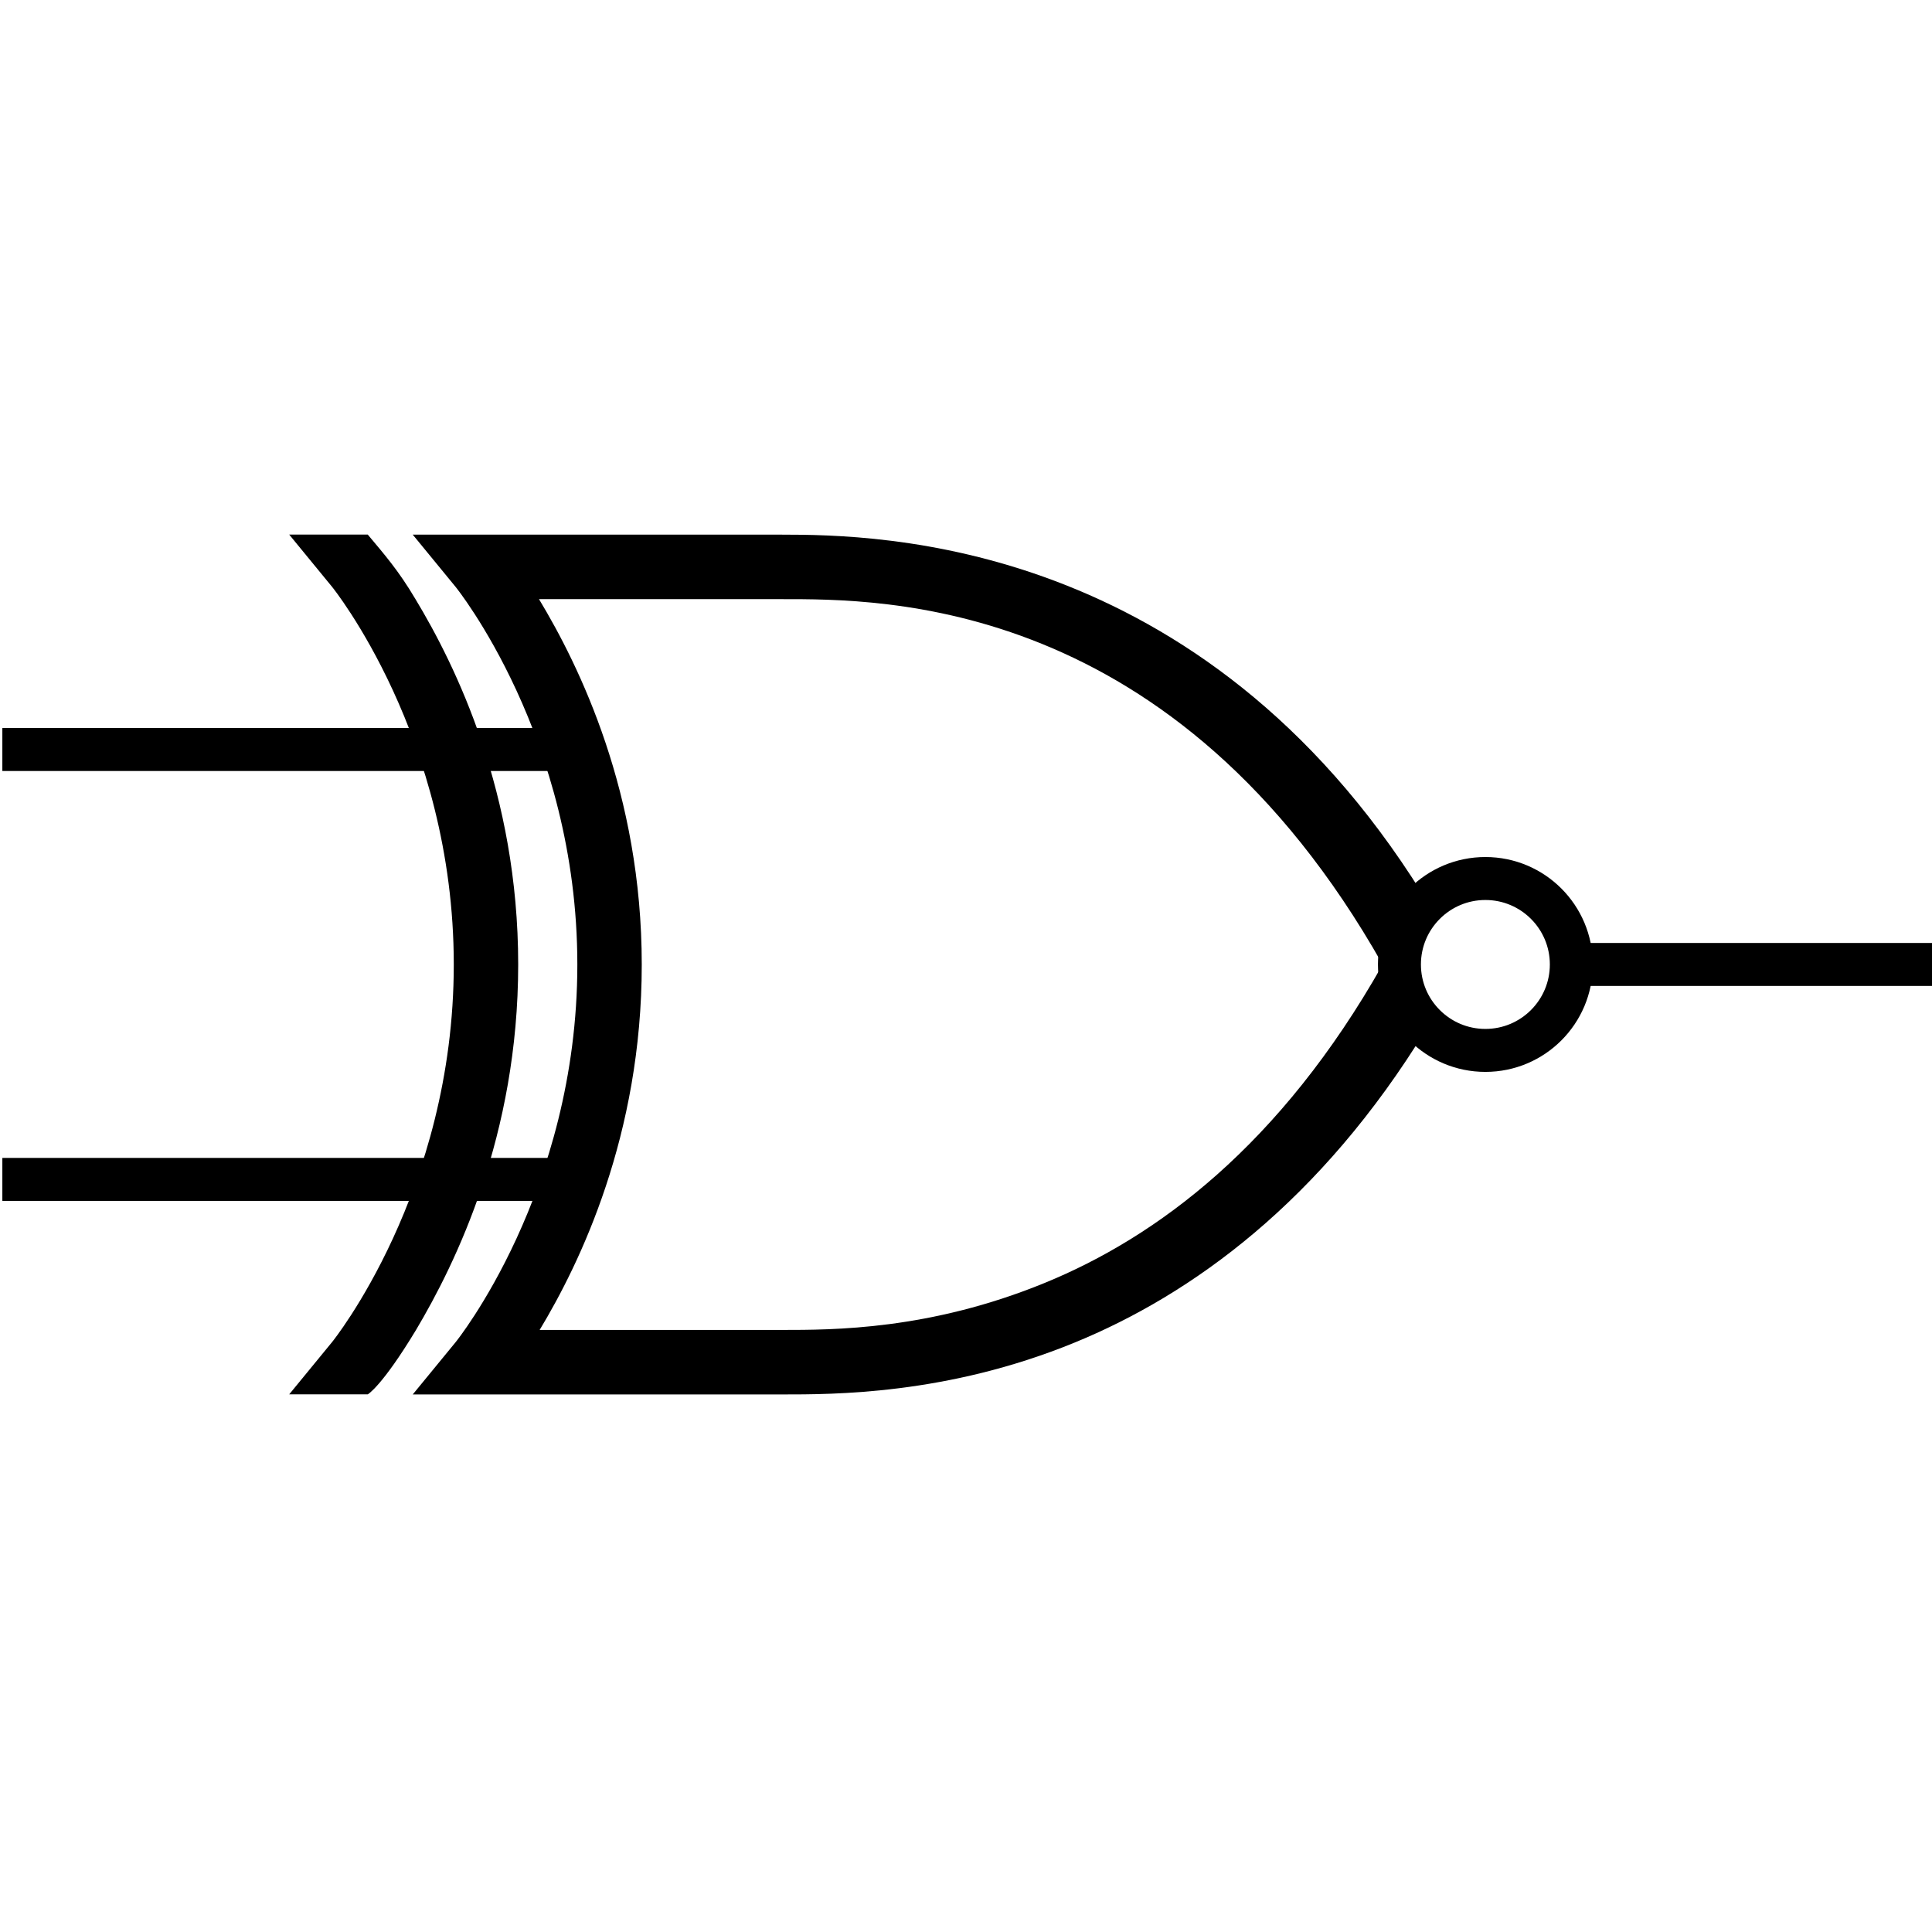 <?xml version="1.0" encoding="UTF-8" standalone="no"?>
<svg
   xmlns:dc="http://purl.org/dc/elements/1.1/"
   xmlns:cc="http://creativecommons.org/ns#"
   xmlns:rdf="http://www.w3.org/1999/02/22-rdf-syntax-ns#"
   xmlns:svg="http://www.w3.org/2000/svg"
   xmlns="http://www.w3.org/2000/svg"
   xmlns:sodipodi="http://sodipodi.sourceforge.net/DTD/sodipodi-0.dtd"
   xmlns:inkscape="http://www.inkscape.org/namespaces/inkscape"
   width="24"
   height="24"
   viewBox="0 0 6.35 6.35"
   version="1.1"
   id="svg8"
   inkscape:export-filename="/home/tommander/Programming.Pascal/hradla/graphics/gate-xnor.png"
   inkscape:export-xdpi="96"
   inkscape:export-ydpi="96"
   inkscape:version="1.0.1 (3bc2e813f5, 2020-09-07)"
   sodipodi:docname="gates.svg">
  <defs
     id="defs2">
    <inkscape:perspective
       sodipodi:type="inkscape:persp3d"
       inkscape:vp_x="0 : 15 : 1"
       inkscape:vp_y="0 : 1000 : 0"
       inkscape:vp_z="50 : 15 : 1"
       inkscape:persp3d-origin="25 : 10 : 1"
       id="perspective2714" />
    <inkscape:perspective
       sodipodi:type="inkscape:persp3d"
       inkscape:vp_x="0 : 0.5 : 1"
       inkscape:vp_y="0 : 1000 : 0"
       inkscape:vp_z="1 : 0.5 : 1"
       inkscape:persp3d-origin="0.5 : 0.33333333 : 1"
       id="perspective2806" />
    <inkscape:perspective
       id="perspective2819"
       inkscape:persp3d-origin="372.04724 : 350.78739 : 1"
       inkscape:vp_z="744.09448 : 526.18109 : 1"
       inkscape:vp_y="0 : 1000 : 0"
       inkscape:vp_x="0 : 526.18109 : 1"
       sodipodi:type="inkscape:persp3d" />
    <inkscape:perspective
       id="perspective2777"
       inkscape:persp3d-origin="75 : 40 : 1"
       inkscape:vp_z="150 : 60 : 1"
       inkscape:vp_y="0 : 1000 : 0"
       inkscape:vp_x="0 : 60 : 1"
       sodipodi:type="inkscape:persp3d" />
    <inkscape:perspective
       id="perspective3275"
       inkscape:persp3d-origin="50 : 33.333333 : 1"
       inkscape:vp_z="100 : 50 : 1"
       inkscape:vp_y="0 : 1000 : 0"
       inkscape:vp_x="0 : 50 : 1"
       sodipodi:type="inkscape:persp3d" />
    <inkscape:perspective
       id="perspective5533"
       inkscape:persp3d-origin="32 : 21.333333 : 1"
       inkscape:vp_z="64 : 32 : 1"
       inkscape:vp_y="0 : 1000 : 0"
       inkscape:vp_x="0 : 32 : 1"
       sodipodi:type="inkscape:persp3d" />
    <inkscape:perspective
       sodipodi:type="inkscape:persp3d"
       inkscape:vp_x="0 : 15 : 1"
       inkscape:vp_y="0 : 1000 : 0"
       inkscape:vp_z="50 : 15 : 1"
       inkscape:persp3d-origin="25 : 10 : 1"
       id="perspective2714-7" />
    <inkscape:perspective
       sodipodi:type="inkscape:persp3d"
       inkscape:vp_x="0 : 0.5 : 1"
       inkscape:vp_y="0 : 1000 : 0"
       inkscape:vp_z="1 : 0.5 : 1"
       inkscape:persp3d-origin="0.5 : 0.33333333 : 1"
       id="perspective2806-5" />
    <inkscape:perspective
       id="perspective2819-3"
       inkscape:persp3d-origin="372.04724 : 350.78739 : 1"
       inkscape:vp_z="744.09448 : 526.18109 : 1"
       inkscape:vp_y="0 : 1000 : 0"
       inkscape:vp_x="0 : 526.18109 : 1"
       sodipodi:type="inkscape:persp3d" />
    <inkscape:perspective
       id="perspective2777-5"
       inkscape:persp3d-origin="75 : 40 : 1"
       inkscape:vp_z="150 : 60 : 1"
       inkscape:vp_y="0 : 1000 : 0"
       inkscape:vp_x="0 : 60 : 1"
       sodipodi:type="inkscape:persp3d" />
    <inkscape:perspective
       id="perspective3275-6"
       inkscape:persp3d-origin="50 : 33.333333 : 1"
       inkscape:vp_z="100 : 50 : 1"
       inkscape:vp_y="0 : 1000 : 0"
       inkscape:vp_x="0 : 50 : 1"
       sodipodi:type="inkscape:persp3d" />
    <inkscape:perspective
       id="perspective5533-2"
       inkscape:persp3d-origin="32 : 21.333333 : 1"
       inkscape:vp_z="64 : 32 : 1"
       inkscape:vp_y="0 : 1000 : 0"
       inkscape:vp_x="0 : 32 : 1"
       sodipodi:type="inkscape:persp3d" />
    <inkscape:perspective
       id="perspective2557"
       inkscape:persp3d-origin="25 : 16.666667 : 1"
       inkscape:vp_z="50 : 25 : 1"
       inkscape:vp_y="0 : 1000 : 0"
       inkscape:vp_x="0 : 25 : 1"
       sodipodi:type="inkscape:persp3d" />
    <inkscape:perspective
       sodipodi:type="inkscape:persp3d"
       inkscape:vp_x="0 : 15 : 1"
       inkscape:vp_y="0 : 1000 : 0"
       inkscape:vp_z="50 : 15 : 1"
       inkscape:persp3d-origin="25 : 10 : 1"
       id="perspective2714-0" />
    <inkscape:perspective
       sodipodi:type="inkscape:persp3d"
       inkscape:vp_x="0 : 0.5 : 1"
       inkscape:vp_y="0 : 1000 : 0"
       inkscape:vp_z="1 : 0.5 : 1"
       inkscape:persp3d-origin="0.5 : 0.33333333 : 1"
       id="perspective2806-6" />
    <inkscape:perspective
       id="perspective2819-2"
       inkscape:persp3d-origin="372.04724 : 350.78739 : 1"
       inkscape:vp_z="744.09448 : 526.18109 : 1"
       inkscape:vp_y="0 : 1000 : 0"
       inkscape:vp_x="0 : 526.18109 : 1"
       sodipodi:type="inkscape:persp3d" />
    <inkscape:perspective
       id="perspective2777-6"
       inkscape:persp3d-origin="75 : 40 : 1"
       inkscape:vp_z="150 : 60 : 1"
       inkscape:vp_y="0 : 1000 : 0"
       inkscape:vp_x="0 : 60 : 1"
       sodipodi:type="inkscape:persp3d" />
    <inkscape:perspective
       id="perspective3275-1"
       inkscape:persp3d-origin="50 : 33.333333 : 1"
       inkscape:vp_z="100 : 50 : 1"
       inkscape:vp_y="0 : 1000 : 0"
       inkscape:vp_x="0 : 50 : 1"
       sodipodi:type="inkscape:persp3d" />
    <inkscape:perspective
       id="perspective5533-8"
       inkscape:persp3d-origin="32 : 21.333333 : 1"
       inkscape:vp_z="64 : 32 : 1"
       inkscape:vp_y="0 : 1000 : 0"
       inkscape:vp_x="0 : 32 : 1"
       sodipodi:type="inkscape:persp3d" />
    <inkscape:perspective
       sodipodi:type="inkscape:persp3d"
       inkscape:vp_x="0 : 15 : 1"
       inkscape:vp_y="0 : 1000 : 0"
       inkscape:vp_z="50 : 15 : 1"
       inkscape:persp3d-origin="25 : 10 : 1"
       id="perspective2714-3" />
    <inkscape:perspective
       sodipodi:type="inkscape:persp3d"
       inkscape:vp_x="0 : 0.5 : 1"
       inkscape:vp_y="0 : 1000 : 0"
       inkscape:vp_z="1 : 0.5 : 1"
       inkscape:persp3d-origin="0.5 : 0.33333333 : 1"
       id="perspective2806-61" />
    <inkscape:perspective
       id="perspective2819-29"
       inkscape:persp3d-origin="372.04724 : 350.78739 : 1"
       inkscape:vp_z="744.09448 : 526.18109 : 1"
       inkscape:vp_y="0 : 1000 : 0"
       inkscape:vp_x="0 : 526.18109 : 1"
       sodipodi:type="inkscape:persp3d" />
    <inkscape:perspective
       id="perspective2777-3"
       inkscape:persp3d-origin="75 : 40 : 1"
       inkscape:vp_z="150 : 60 : 1"
       inkscape:vp_y="0 : 1000 : 0"
       inkscape:vp_x="0 : 60 : 1"
       sodipodi:type="inkscape:persp3d" />
    <inkscape:perspective
       id="perspective3275-19"
       inkscape:persp3d-origin="50 : 33.333333 : 1"
       inkscape:vp_z="100 : 50 : 1"
       inkscape:vp_y="0 : 1000 : 0"
       inkscape:vp_x="0 : 50 : 1"
       sodipodi:type="inkscape:persp3d" />
    <inkscape:perspective
       id="perspective5533-4"
       inkscape:persp3d-origin="32 : 21.333333 : 1"
       inkscape:vp_z="64 : 32 : 1"
       inkscape:vp_y="0 : 1000 : 0"
       inkscape:vp_x="0 : 32 : 1"
       sodipodi:type="inkscape:persp3d" />
    <inkscape:perspective
       id="perspective2557-7"
       inkscape:persp3d-origin="25 : 16.666667 : 1"
       inkscape:vp_z="50 : 25 : 1"
       inkscape:vp_y="0 : 1000 : 0"
       inkscape:vp_x="0 : 25 : 1"
       sodipodi:type="inkscape:persp3d" />
    <inkscape:perspective
       sodipodi:type="inkscape:persp3d"
       inkscape:vp_x="0 : 15 : 1"
       inkscape:vp_y="0 : 1000 : 0"
       inkscape:vp_z="50 : 15 : 1"
       inkscape:persp3d-origin="25 : 10 : 1"
       id="perspective2714-6" />
    <inkscape:perspective
       sodipodi:type="inkscape:persp3d"
       inkscape:vp_x="0 : 0.5 : 1"
       inkscape:vp_y="0 : 1000 : 0"
       inkscape:vp_z="1 : 0.5 : 1"
       inkscape:persp3d-origin="0.5 : 0.33333333 : 1"
       id="perspective2806-1" />
    <inkscape:perspective
       id="perspective2819-5"
       inkscape:persp3d-origin="372.04724 : 350.78739 : 1"
       inkscape:vp_z="744.09448 : 526.18109 : 1"
       inkscape:vp_y="0 : 1000 : 0"
       inkscape:vp_x="0 : 526.18109 : 1"
       sodipodi:type="inkscape:persp3d" />
    <inkscape:perspective
       id="perspective2777-54"
       inkscape:persp3d-origin="75 : 40 : 1"
       inkscape:vp_z="150 : 60 : 1"
       inkscape:vp_y="0 : 1000 : 0"
       inkscape:vp_x="0 : 60 : 1"
       sodipodi:type="inkscape:persp3d" />
    <inkscape:perspective
       id="perspective3275-7"
       inkscape:persp3d-origin="50 : 33.333333 : 1"
       inkscape:vp_z="100 : 50 : 1"
       inkscape:vp_y="0 : 1000 : 0"
       inkscape:vp_x="0 : 50 : 1"
       sodipodi:type="inkscape:persp3d" />
    <inkscape:perspective
       id="perspective5533-6"
       inkscape:persp3d-origin="32 : 21.333333 : 1"
       inkscape:vp_z="64 : 32 : 1"
       inkscape:vp_y="0 : 1000 : 0"
       inkscape:vp_x="0 : 32 : 1"
       sodipodi:type="inkscape:persp3d" />
    <inkscape:perspective
       id="perspective2557-5"
       inkscape:persp3d-origin="25 : 16.666667 : 1"
       inkscape:vp_z="50 : 25 : 1"
       inkscape:vp_y="0 : 1000 : 0"
       inkscape:vp_x="0 : 25 : 1"
       sodipodi:type="inkscape:persp3d" />
    <inkscape:perspective
       sodipodi:type="inkscape:persp3d"
       inkscape:vp_x="0 : 15 : 1"
       inkscape:vp_y="0 : 1000 : 0"
       inkscape:vp_z="50 : 15 : 1"
       inkscape:persp3d-origin="25 : 10 : 1"
       id="perspective2714-4" />
    <inkscape:perspective
       sodipodi:type="inkscape:persp3d"
       inkscape:vp_x="0 : 0.5 : 1"
       inkscape:vp_y="0 : 1000 : 0"
       inkscape:vp_z="1 : 0.5 : 1"
       inkscape:persp3d-origin="0.5 : 0.33333333 : 1"
       id="perspective2806-3" />
    <inkscape:perspective
       id="perspective2819-0"
       inkscape:persp3d-origin="372.04724 : 350.78739 : 1"
       inkscape:vp_z="744.09448 : 526.18109 : 1"
       inkscape:vp_y="0 : 1000 : 0"
       inkscape:vp_x="0 : 526.18109 : 1"
       sodipodi:type="inkscape:persp3d" />
    <inkscape:perspective
       id="perspective2777-7"
       inkscape:persp3d-origin="75 : 40 : 1"
       inkscape:vp_z="150 : 60 : 1"
       inkscape:vp_y="0 : 1000 : 0"
       inkscape:vp_x="0 : 60 : 1"
       sodipodi:type="inkscape:persp3d" />
    <inkscape:perspective
       id="perspective3275-8"
       inkscape:persp3d-origin="50 : 33.333333 : 1"
       inkscape:vp_z="100 : 50 : 1"
       inkscape:vp_y="0 : 1000 : 0"
       inkscape:vp_x="0 : 50 : 1"
       sodipodi:type="inkscape:persp3d" />
    <inkscape:perspective
       id="perspective5533-68"
       inkscape:persp3d-origin="32 : 21.333333 : 1"
       inkscape:vp_z="64 : 32 : 1"
       inkscape:vp_y="0 : 1000 : 0"
       inkscape:vp_x="0 : 32 : 1"
       sodipodi:type="inkscape:persp3d" />
    <inkscape:perspective
       id="perspective2557-8"
       inkscape:persp3d-origin="25 : 16.666667 : 1"
       inkscape:vp_z="50 : 25 : 1"
       inkscape:vp_y="0 : 1000 : 0"
       inkscape:vp_x="0 : 25 : 1"
       sodipodi:type="inkscape:persp3d" />
    <inkscape:perspective
       sodipodi:type="inkscape:persp3d"
       inkscape:vp_x="0 : 15 : 1"
       inkscape:vp_y="0 : 1000 : 0"
       inkscape:vp_z="50 : 15 : 1"
       inkscape:persp3d-origin="25 : 10 : 1"
       id="perspective2714-8" />
    <inkscape:perspective
       sodipodi:type="inkscape:persp3d"
       inkscape:vp_x="0 : 0.5 : 1"
       inkscape:vp_y="0 : 1000 : 0"
       inkscape:vp_z="1 : 0.5 : 1"
       inkscape:persp3d-origin="0.5 : 0.33333333 : 1"
       id="perspective2806-7" />
    <inkscape:perspective
       id="perspective2819-1"
       inkscape:persp3d-origin="372.04724 : 350.78739 : 1"
       inkscape:vp_z="744.09448 : 526.18109 : 1"
       inkscape:vp_y="0 : 1000 : 0"
       inkscape:vp_x="0 : 526.18109 : 1"
       sodipodi:type="inkscape:persp3d" />
    <inkscape:perspective
       id="perspective2777-72"
       inkscape:persp3d-origin="75 : 40 : 1"
       inkscape:vp_z="150 : 60 : 1"
       inkscape:vp_y="0 : 1000 : 0"
       inkscape:vp_x="0 : 60 : 1"
       sodipodi:type="inkscape:persp3d" />
    <inkscape:perspective
       id="perspective3275-72"
       inkscape:persp3d-origin="50 : 33.333333 : 1"
       inkscape:vp_z="100 : 50 : 1"
       inkscape:vp_y="0 : 1000 : 0"
       inkscape:vp_x="0 : 50 : 1"
       sodipodi:type="inkscape:persp3d" />
    <inkscape:perspective
       id="perspective5533-26"
       inkscape:persp3d-origin="32 : 21.333333 : 1"
       inkscape:vp_z="64 : 32 : 1"
       inkscape:vp_y="0 : 1000 : 0"
       inkscape:vp_x="0 : 32 : 1"
       sodipodi:type="inkscape:persp3d" />
    <inkscape:perspective
       id="perspective2557-1"
       inkscape:persp3d-origin="25 : 16.666667 : 1"
       inkscape:vp_z="50 : 25 : 1"
       inkscape:vp_y="0 : 1000 : 0"
       inkscape:vp_x="0 : 25 : 1"
       sodipodi:type="inkscape:persp3d" />
    <inkscape:perspective
       sodipodi:type="inkscape:persp3d"
       inkscape:vp_x="0 : 15 : 1"
       inkscape:vp_y="0 : 1000 : 0"
       inkscape:vp_z="50 : 15 : 1"
       inkscape:persp3d-origin="25 : 10 : 1"
       id="perspective2714-73" />
    <inkscape:perspective
       sodipodi:type="inkscape:persp3d"
       inkscape:vp_x="0 : 0.5 : 1"
       inkscape:vp_y="0 : 1000 : 0"
       inkscape:vp_z="1 : 0.5 : 1"
       inkscape:persp3d-origin="0.5 : 0.33333333 : 1"
       id="perspective2806-65" />
    <inkscape:perspective
       id="perspective2819-6"
       inkscape:persp3d-origin="372.04724 : 350.78739 : 1"
       inkscape:vp_z="744.09448 : 526.18109 : 1"
       inkscape:vp_y="0 : 1000 : 0"
       inkscape:vp_x="0 : 526.18109 : 1"
       sodipodi:type="inkscape:persp3d" />
    <inkscape:perspective
       id="perspective2777-39"
       inkscape:persp3d-origin="75 : 40 : 1"
       inkscape:vp_z="150 : 60 : 1"
       inkscape:vp_y="0 : 1000 : 0"
       inkscape:vp_x="0 : 60 : 1"
       sodipodi:type="inkscape:persp3d" />
    <inkscape:perspective
       id="perspective3275-4"
       inkscape:persp3d-origin="50 : 33.333333 : 1"
       inkscape:vp_z="100 : 50 : 1"
       inkscape:vp_y="0 : 1000 : 0"
       inkscape:vp_x="0 : 50 : 1"
       sodipodi:type="inkscape:persp3d" />
    <inkscape:perspective
       id="perspective5533-81"
       inkscape:persp3d-origin="32 : 21.333333 : 1"
       inkscape:vp_z="64 : 32 : 1"
       inkscape:vp_y="0 : 1000 : 0"
       inkscape:vp_x="0 : 32 : 1"
       sodipodi:type="inkscape:persp3d" />
    <inkscape:perspective
       id="perspective2557-2"
       inkscape:persp3d-origin="25 : 16.666667 : 1"
       inkscape:vp_z="50 : 25 : 1"
       inkscape:vp_y="0 : 1000 : 0"
       inkscape:vp_x="0 : 25 : 1"
       sodipodi:type="inkscape:persp3d" />
  </defs>
  <sodipodi:namedview
     id="base"
     pagecolor="#ffffff"
     bordercolor="#666666"
     borderopacity="1.0"
     inkscape:pageopacity="0.0"
     inkscape:pageshadow="2"
     inkscape:zoom="3.959798"
     inkscape:cx="-50.196595"
     inkscape:cy="-0.45437764"
     inkscape:document-units="px"
     inkscape:current-layer="layer1"
     inkscape:document-rotation="0"
     showgrid="false"
     units="px"
     inkscape:window-width="2560"
     inkscape:window-height="1011"
     inkscape:window-x="0"
     inkscape:window-y="0"
     inkscape:window-maximized="1" />
  <g
     inkscape:label="Layer 1"
     inkscape:groupmode="layer"
     id="layer1">
    <g
       id="g1712"
       transform="matrix(0.267,0,0,0.267,8.884,21.099)">
      <path
         style="fill:none;stroke:#000000;stroke-width:0.529;stroke-linecap:butt;stroke-linejoin:miter;stroke-opacity:1"
         d="m -16.93,-14.069 c 5.292,0 6.615,0 6.615,0"
         id="path3059"
         sodipodi:nodetypes="cc" />
      <path
         style="fill:none;stroke:#000000;stroke-width:0.529;stroke-linecap:butt;stroke-linejoin:miter;stroke-opacity:1"
         d="m -27.248,-16.715 h -6.879"
         id="path3061" />
      <path
         style="fill:none;stroke:#000000;stroke-width:0.529;stroke-linecap:butt;stroke-linejoin:miter;stroke-opacity:1"
         d="m -26.984,-11.423 h -7.144"
         id="path3944" />
      <path
         style="font-style:normal;font-variant:normal;font-weight:normal;font-stretch:normal;font-size:medium;line-height:normal;font-family:'Bitstream Vera Sans';-inkscape-font-specification:'Bitstream Vera Sans';text-indent:0;text-align:start;text-decoration:none;text-decoration-line:none;letter-spacing:normal;word-spacing:normal;text-transform:none;writing-mode:lr-tb;direction:ltr;text-anchor:start;display:inline;overflow:visible;visibility:visible;fill:#000000;fill-opacity:1;stroke:none;stroke-width:0.794;marker:none;enable-background:accumulate"
         d="m -27.513,-19.361 v 0.378 9.827 0.378 h 0.378 5.04 c 2.981,0 5.292,-2.381 5.292,-5.292 0,-2.91 -2.31,-5.292 -5.292,-5.292 0,0 0,0 -5.04,0 z m 0.756,0.756 c 2.111,0 3.456,0 4.032,0 0.315,0 0.472,0 0.551,0 0.039,0 0.061,0 0.071,0 0.005,0 0.007,0 0.008,0 2.583,0 4.41,2.021 4.41,4.536 0,2.514 -1.953,4.536 -4.536,4.536 h -4.536 z"
         id="path2884"
         sodipodi:nodetypes="ccccccsccccsssssccc" />
    </g>
    <g
       id="g1730"
       transform="translate(-2.032,6.21)">
      <path
         style="fill:none;stroke:#000000;stroke-width:0.141;stroke-linecap:butt;stroke-linejoin:miter;stroke-opacity:1"
         d="M 6.832,16.166 H 8.46"
         id="path3059-2"
         sodipodi:nodetypes="cc" />
      <path
         style="fill:none;stroke:#000000;stroke-width:0.141;stroke-linecap:butt;stroke-linejoin:miter;stroke-opacity:1"
         d="M 3.803,16.166 H 2.11"
         id="path3061-7" />
      <path
         style="display:inline;overflow:visible;visibility:visible;fill:#000000;fill-opacity:1;stroke:none;stroke-width:0.212;stroke-linejoin:miter;stroke-opacity:1;marker:none;enable-background:accumulate"
         d="m 3.729,14.585 v 0.17 2.821 0.17 l 0.152,-0.075 2.894,-1.41 0.201,-0.095 -0.201,-0.095 -2.894,-1.41 z m 0.212,0.339 2.548,1.241 -2.548,1.241 z"
         id="path2638"
         sodipodi:nodetypes="cccccccccccccc" />
    </g>
    <g
       id="g1719"
       transform="matrix(0.267,0,0,0.267,17.579,17.289)">
      <path
         style="fill:none;stroke:#000000;stroke-width:0.529;stroke-linecap:butt;stroke-linejoin:miter;stroke-opacity:1"
         d="m -15.136,0.314 c 3.575,0 4.469,0 4.469,0"
         id="path3059-20"
         sodipodi:nodetypes="cc" />
      <path
         style="fill:none;stroke:#000000;stroke-width:0.529;stroke-linecap:butt;stroke-linejoin:miter;stroke-opacity:1"
         d="m -27.6,-2.332 h -6.879"
         id="path3061-2" />
      <path
         style="fill:none;stroke:#000000;stroke-width:0.529;stroke-linecap:butt;stroke-linejoin:miter;stroke-opacity:1"
         d="m -27.336,2.96 h -7.144"
         id="path3944-3" />
      <path
         style="font-style:normal;font-variant:normal;font-weight:normal;font-stretch:normal;font-size:medium;line-height:normal;font-family:'Bitstream Vera Sans';-inkscape-font-specification:'Bitstream Vera Sans';text-indent:0;text-align:start;text-decoration:none;text-decoration-line:none;letter-spacing:normal;word-spacing:normal;text-transform:none;writing-mode:lr-tb;direction:ltr;text-anchor:start;display:inline;overflow:visible;visibility:visible;fill:#000000;fill-opacity:1;stroke:none;stroke-width:0.794;marker:none;enable-background:accumulate"
         d="m -27.865,-4.977 v 0.378 9.827 0.378 h 0.378 5.04 c 2.981,0 5.292,-2.381 5.292,-5.292 0,-2.91 -2.31,-5.292 -5.292,-5.292 0,0 0,0 -5.04,0 z m 0.756,0.756 c 2.111,0 3.456,0 4.032,0 0.315,0 0.472,0 0.551,0 0.039,0 0.061,0 0.071,0 0.005,0 0.007,0 0.008,0 2.583,0 4.41,2.021 4.41,4.536 0,2.514 -1.953,4.536 -4.536,4.536 h -4.536 z"
         id="path2884-7"
         sodipodi:nodetypes="ccccccsccccsssssccc" />
      <circle
         style="display:inline;overflow:visible;visibility:visible;fill:none;fill-opacity:1;stroke:#000000;stroke-width:0.529;stroke-linejoin:miter;stroke-opacity:1;marker:none;enable-background:accumulate"
         id="path4008"
         cx="-16.223"
         cy="0.314"
         r="1.058" />
    </g>
    <g
       id="g1693"
       transform="matrix(0.266,0,0,0.266,9.568,11.948)">
      <path
         style="fill:none;stroke:#000000;stroke-width:0.529;stroke-linecap:butt;stroke-linejoin:miter;stroke-opacity:1"
         d="m 12.161,1.338 c 5.58,0 4.464,0 4.464,0"
         id="path3059-5"
         sodipodi:nodetypes="cc" />
      <path
         style="fill:none;stroke:#000000;stroke-width:0.529;stroke-linecap:butt;stroke-linejoin:miter;stroke-opacity:1"
         d="M -0.308,-1.308 H -7.187"
         id="path3061-0" />
      <path
         style="fill:none;stroke:#000000;stroke-width:0.529;stroke-linecap:butt;stroke-linejoin:miter;stroke-opacity:1"
         d="M -0.043,3.984 H -7.187"
         id="path3944-36" />
      <path
         style="fill:#000000;fill-opacity:1;fill-rule:evenodd;stroke:none;stroke-width:0.794;stroke-linecap:butt;stroke-linejoin:miter;stroke-opacity:1"
         d="m -2.135,-3.953 0.529,0.645 c 0,0 1.497,1.852 1.497,4.647 0,2.795 -1.497,4.647 -1.497,4.647 l -0.529,0.645 h 0.835 3.704 c 0.637,3e-7 2.035,0.006 3.605,-0.637 C 7.465,5.397 9.071,4.237 10.384,2.063 L 10.077,1.338 10.384,0.615 C 7.653,-3.901 3.617,-3.953 2.404,-3.953 h -3.704 z m 1.554,0.794 H 2.404 c 1.239,0 4.838,-0.034 7.4,4.498 C 8.543,3.568 7.021,4.694 5.645,5.257 4.227,5.838 3.041,5.836 2.404,5.836 H -0.572 C -0.077,5.014 0.684,3.442 0.684,1.338 c 0,-2.11 -0.77,-3.678 -1.265,-4.498 z"
         id="path4973"
         sodipodi:nodetypes="ccsccccscccccccccsccsc" />
      <circle
         style="display:inline;overflow:visible;visibility:visible;fill:none;fill-opacity:1;stroke:#000000;stroke-width:0.529;stroke-linejoin:miter;stroke-opacity:1;marker:none;enable-background:accumulate"
         id="path2604"
         cx="11.069"
         cy="1.338"
         r="1.058" />
    </g>
    <g
       id="g1725"
       transform="translate(-5.564,6.245)">
      <path
         style="fill:none;stroke:#000000;stroke-width:0.144;stroke-linecap:butt;stroke-linejoin:miter;stroke-opacity:1"
         d="m 19.522,15.973 h 1.211"
         id="path3059-7"
         sodipodi:nodetypes="cc" />
      <path
         style="fill:none;stroke:#000000;stroke-width:0.144;stroke-linecap:butt;stroke-linejoin:miter;stroke-opacity:1"
         d="m 16.106,15.973 h -1.723"
         id="path3061-4"
         sodipodi:nodetypes="cc" />
      <path
         style="display:inline;overflow:visible;visibility:visible;fill:#000000;fill-opacity:1;stroke:none;stroke-width:0.215;stroke-linejoin:miter;stroke-opacity:1;marker:none;enable-background:accumulate"
         d="m 16.034,14.364 v 0.173 2.871 0.173 l 0.151,-0.076 2.805,-1.398 -0.025,-0.281 -2.78,-1.386 z m 0.223,0.345 2.524,1.263 -2.524,1.263 z"
         id="path2638-5"
         sodipodi:nodetypes="ccccccccccccc" />
      <circle
         style="display:inline;overflow:visible;visibility:visible;fill:none;fill-opacity:1;stroke:#000000;stroke-width:0.144;stroke-linejoin:miter;stroke-opacity:1;marker:none;enable-background:accumulate"
         id="path2671"
         cx="19.225"
         cy="15.973"
         r="0.287" />
    </g>
    <g
       id="g1706"
       transform="matrix(0.267,0,0,0.267,1.323,16.385)">
      <path
         style="fill:none;stroke:#000000;stroke-width:0.529;stroke-linecap:butt;stroke-linejoin:miter;stroke-opacity:1"
         d="m 10.767,-14 c 5.292,0 6.615,0 6.615,0"
         id="path3059-1"
         sodipodi:nodetypes="cc" />
      <path
         style="fill:none;stroke:#000000;stroke-width:0.529;stroke-linecap:butt;stroke-linejoin:miter;stroke-opacity:1"
         d="M 0.448,-16.646 H -6.431"
         id="path3061-49" />
      <path
         style="fill:none;stroke:#000000;stroke-width:0.529;stroke-linecap:butt;stroke-linejoin:miter;stroke-opacity:1"
         d="M 0.713,-11.354 H -6.431"
         id="path3944-2" />
      <path
         style="fill:#000000;fill-opacity:1;fill-rule:evenodd;stroke:none;stroke-width:0.794;stroke-linecap:butt;stroke-linejoin:miter;stroke-opacity:1"
         d="m -1.379,-19.291 0.529,0.645 c 0,0 1.497,1.852 1.497,4.647 0,2.795 -1.497,4.647 -1.497,4.647 l -0.529,0.645 h 0.835 3.704 c 0.637,3e-7 2.035,0.006 3.605,-0.637 1.57,-0.643 3.317,-1.943 4.68,-4.465 l -0.347,-0.19 0.347,-0.19 c -2.726,-5.044 -7.026,-5.101 -8.285,-5.101 h -3.704 z m 1.554,0.794 H 3.16 c 1.239,0 4.838,-0.034 7.4,4.498 -1.261,2.23 -2.784,3.356 -4.159,3.919 -1.418,0.581 -2.604,0.579 -3.241,0.579 H 0.184 c 0.496,-0.822 1.257,-2.394 1.257,-4.498 0,-2.11 -0.77,-3.678 -1.265,-4.498 z"
         id="path4973-6"
         sodipodi:nodetypes="ccsccccscccccccccsccsc" />
    </g>
    <g
       id="g1686"
       transform="matrix(0.267,0,0,0.267,-6.506,7.596)">
      <path
         style="fill:none;stroke:#000000;stroke-width:0.529;stroke-linecap:butt;stroke-linejoin:miter;stroke-opacity:1"
         d="m 43.799,-16.577 c 3.528,0 4.41,0 4.41,0"
         id="path3059-59"
         sodipodi:nodetypes="cc" />
      <path
         style="fill:none;stroke:#000000;stroke-width:0.529;stroke-linecap:butt;stroke-linejoin:miter;stroke-opacity:1"
         d="M 31.113,-19.223 H 24.396"
         id="path3061-490" />
      <path
         style="fill:none;stroke:#000000;stroke-width:0.529;stroke-linecap:butt;stroke-linejoin:miter;stroke-opacity:1"
         d="m 31.371,-13.931 h -6.975"
         id="path3944-9" />
      <path
         id="path3516"
         style="fill:#000000;fill-opacity:1;fill-rule:evenodd;stroke:none;stroke-width:0.794;stroke-linecap:butt;stroke-linejoin:miter;stroke-opacity:1"
         d="m 29.489,-12.079 c -0.423,0.7 -0.595,0.794 -0.595,0.794 h -0.967 l 0.529,-0.645 c 0,0 1.497,-1.852 1.497,-4.647 0,-2.795 -1.497,-4.647 -1.497,-4.647 l -0.529,-0.645 h 0.967 c 0.207,0.248 0.376,0.438 0.587,0.794 0.495,0.82 1.265,2.388 1.265,4.498 0,2.104 -0.766,3.672 -1.257,4.498 z"
         sodipodi:nodetypes="ccccsccccsc" />
      <path
         style="fill:#000000;fill-opacity:1;fill-rule:evenodd;stroke:none;stroke-width:0.794;stroke-linecap:butt;stroke-linejoin:miter;stroke-opacity:1"
         d="m 29.448,-21.868 0.529,0.645 c 0,0 1.497,1.852 1.497,4.647 0,2.795 -1.497,4.647 -1.497,4.647 l -0.529,0.645 h 0.835 3.704 c 0.637,0 2.035,0.006 3.605,-0.637 1.442,-0.59 3.032,-1.734 4.338,-3.87 l -0.27,-0.786 0.215,-0.872 c -2.729,-4.368 -6.689,-4.419 -7.888,-4.419 h -3.704 z m 1.554,0.794 h 2.985 c 1.239,0 4.838,-0.034 7.4,4.498 -1.261,2.23 -2.784,3.356 -4.159,3.919 -1.418,0.581 -2.604,0.579 -3.241,0.579 h -2.977 c 0.496,-0.822 1.257,-2.394 1.257,-4.498 0,-2.11 -0.77,-3.678 -1.265,-4.498 z"
         id="path4973-7"
         sodipodi:nodetypes="ccsccccscccccccccsccsc" />
      <circle
         style="display:inline;overflow:visible;visibility:visible;fill:none;fill-opacity:1;stroke:#000000;stroke-width:0.529;stroke-linejoin:miter;stroke-opacity:1;marker:none;enable-background:accumulate"
         id="path3551"
         cx="42.652"
         cy="-16.577"
         r="1.058" />
    </g>
    <g
       id="g1678"
       transform="matrix(0.267,0,0,0.267,-6.401,7.686)">
      <path
         style="fill:none;stroke:#000000;stroke-width:0.529;stroke-linecap:butt;stroke-linejoin:miter;stroke-opacity:1"
         d="m 39.624,2.865 c 5.292,0 6.615,0 6.615,0"
         id="path3059-0"
         sodipodi:nodetypes="cc" />
      <path
         style="fill:none;stroke:#000000;stroke-width:0.529;stroke-linecap:butt;stroke-linejoin:miter;stroke-opacity:1"
         d="M 29.143,0.219 H 22.426"
         id="path3061-8" />
      <path
         style="fill:none;stroke:#000000;stroke-width:0.529;stroke-linecap:butt;stroke-linejoin:miter;stroke-opacity:1"
         d="m 29.401,5.511 h -6.975"
         id="path3944-8" />
      <g
         id="g2560-5"
         inkscape:label="Layer 1"
         transform="matrix(0.265,0,0,0.265,28.115,-14.2)">
        <path
           id="path3516-0"
           style="fill:#000000;fill-opacity:1;fill-rule:evenodd;stroke:none;stroke-width:3;stroke-linecap:butt;stroke-linejoin:miter;stroke-opacity:1"
           d="m -2.25,81.5 c -1.597,2.644 -2.25,3 -2.25,3 h -3.656 l 2,-2.438 c 0,0 5.656,-7 5.656,-17.563 0,-10.562 -5.656,-17.562 -5.656,-17.562 l -2,-2.438 H -4.5 c 0.781,0.938 1.422,1.656 2.219,3 1.873,3.1 4.781,9.027 4.781,17 0,7.951 -2.897,13.879 -4.75,17 z"
           sodipodi:nodetypes="ccccsccccsc" />
        <path
           style="fill:#000000;fill-opacity:1;fill-rule:evenodd;stroke:none;stroke-width:3;stroke-linecap:butt;stroke-linejoin:miter;stroke-opacity:1"
           d="m -2.406,44.5 2,2.438 c 0,0 5.656,7 5.656,17.562 0,10.562 -5.656,17.562 -5.656,17.562 l -2,2.438 H 0.75 h 14 c 2.408,10e-7 7.69,0.025 13.625,-2.406 5.935,-2.431 12.537,-7.343 17.688,-16.875 L 44.75,64.5 46.062,63.781 C 35.759,44.716 19.507,44.5 14.75,44.5 h -14 z m 5.875,3 H 14.75 c 4.684,0 18.287,-0.13 27.969,17 C 37.952,72.929 32.197,77.184 27,79.312 21.639,81.508 17.158,81.5 14.75,81.5 H 3.5 c 1.874,-3.108 4.75,-9.049 4.75,-17 0,-7.973 -2.909,-13.9 -4.781,-17 z"
           id="path4973-9"
           sodipodi:nodetypes="ccsccccscccccccccsccsc" />
      </g>
    </g>
  </g>
</svg>

